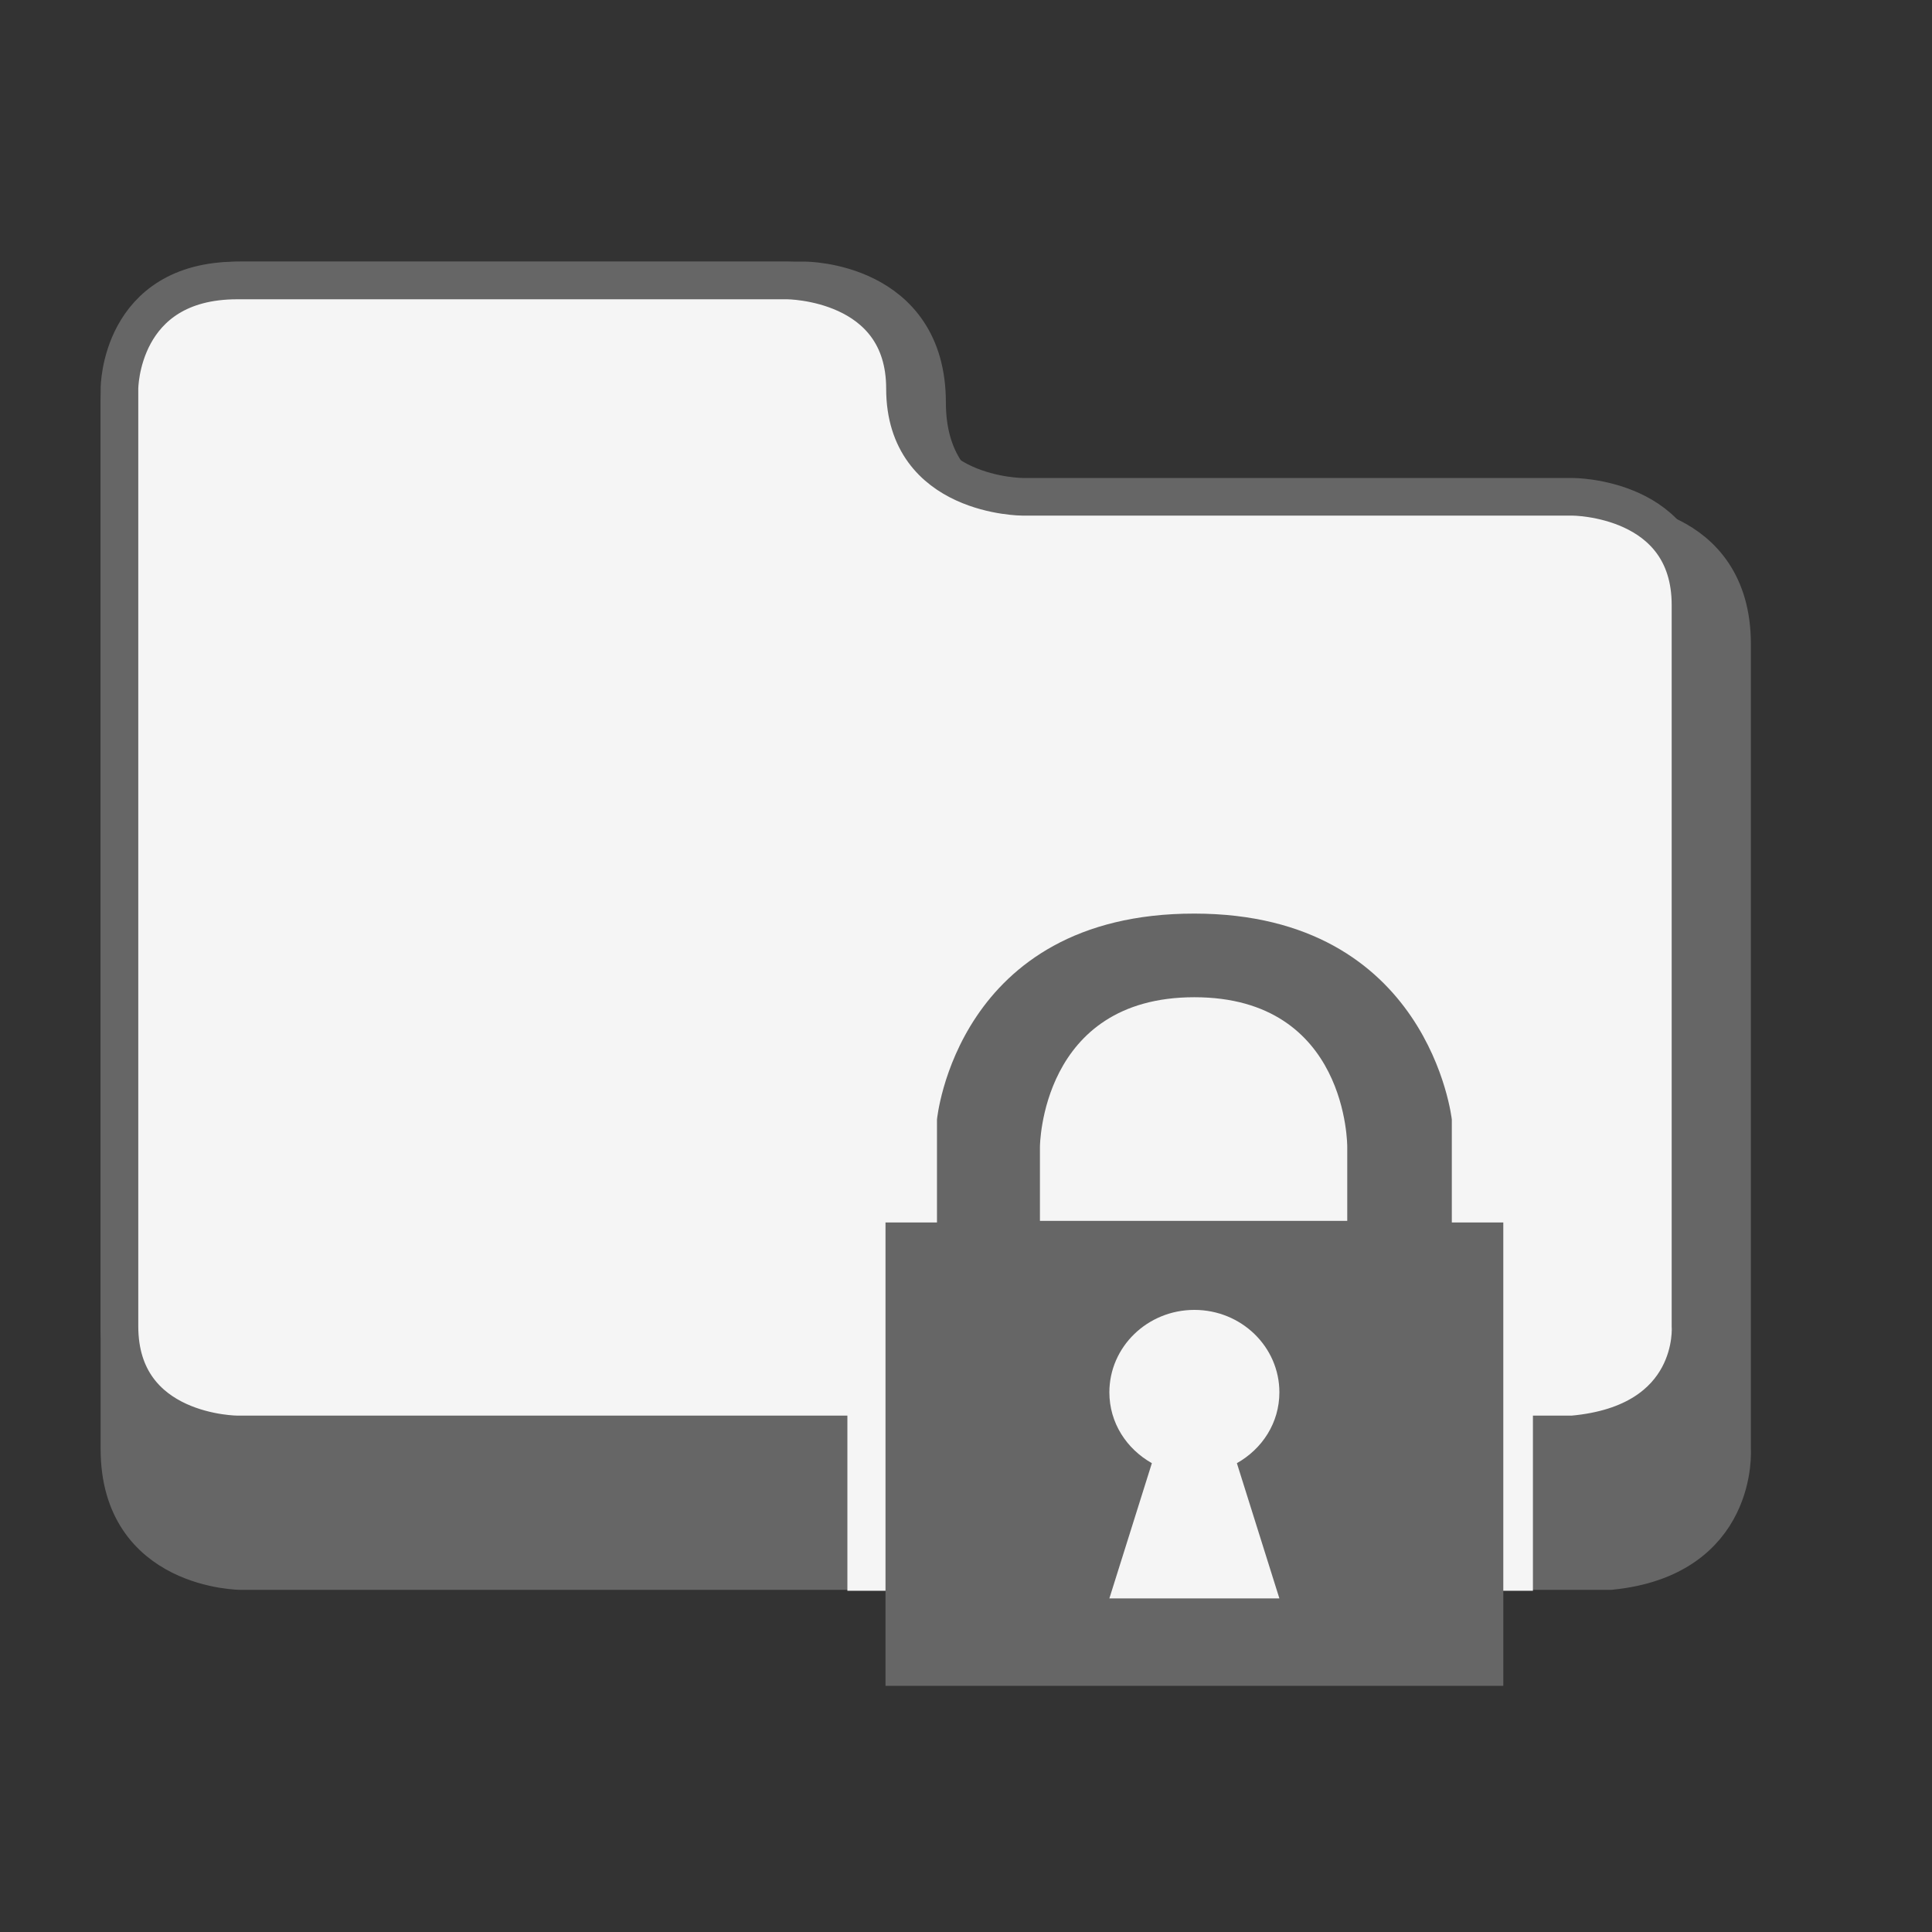 <?xml version="1.0" encoding="UTF-8" standalone="no"?>
<!-- Created with Inkscape (http://www.inkscape.org/) -->
<svg
   xmlns:dc="http://purl.org/dc/elements/1.1/"
   xmlns:cc="http://creativecommons.org/ns#"
   xmlns:rdf="http://www.w3.org/1999/02/22-rdf-syntax-ns#"
   xmlns:svg="http://www.w3.org/2000/svg"
   xmlns="http://www.w3.org/2000/svg"
   xmlns:sodipodi="http://sodipodi.sourceforge.net/DTD/sodipodi-0.dtd"
   xmlns:inkscape="http://www.inkscape.org/namespaces/inkscape"
   id="svg2508"
   sodipodi:version="0.32"
   inkscape:version="0.46"
   width="48"
   height="48"
   version="1.0"
   sodipodi:docname="forum-folder.svg"
   inkscape:output_extension="org.inkscape.output.svg.inkscape"
   inkscape:export-filename="/Applications/MAMP/htdocs/kamp4/sites/all/themes/kampfour/forum_images/forum-folder-new-posts.png"
   inkscape:export-xdpi="90"
   inkscape:export-ydpi="90">
  <rect width="100%" height="100%" fill="#333333" stroke="none"/>
  <defs
     id="defs2511">
    <inkscape:perspective
       sodipodi:type="inkscape:persp3d"
       inkscape:vp_x="0 : 526.18109 : 1"
       inkscape:vp_y="0 : 1000 : 0"
       inkscape:vp_z="744.09448 : 526.18109 : 1"
       inkscape:persp3d-origin="372.04724 : 350.78739 : 1"
       id="perspective2515" />
    <inkscape:perspective
       id="perspective2526"
       inkscape:persp3d-origin="372.04724 : 350.78739 : 1"
       inkscape:vp_z="744.09448 : 526.18109 : 1"
       inkscape:vp_y="0 : 1000 : 0"
       inkscape:vp_x="0 : 526.18109 : 1"
       sodipodi:type="inkscape:persp3d" />
    <inkscape:perspective
       id="perspective2542"
       inkscape:persp3d-origin="372.04724 : 350.78739 : 1"
       inkscape:vp_z="744.09448 : 526.18109 : 1"
       inkscape:vp_y="0 : 1000 : 0"
       inkscape:vp_x="0 : 526.18109 : 1"
       sodipodi:type="inkscape:persp3d" />
    <inkscape:perspective
       id="perspective3374"
       inkscape:persp3d-origin="372.04724 : 350.78739 : 1"
       inkscape:vp_z="744.09448 : 526.18109 : 1"
       inkscape:vp_y="0 : 1000 : 0"
       inkscape:vp_x="0 : 526.18109 : 1"
       sodipodi:type="inkscape:persp3d" />
    <inkscape:perspective
       id="perspective3389"
       inkscape:persp3d-origin="372.04724 : 350.78739 : 1"
       inkscape:vp_z="744.09448 : 526.18109 : 1"
       inkscape:vp_y="0 : 1000 : 0"
       inkscape:vp_x="0 : 526.18109 : 1"
       sodipodi:type="inkscape:persp3d" />
  </defs>
  <sodipodi:namedview
     inkscape:window-height="731"
     inkscape:window-width="1022"
     inkscape:pageshadow="2"
     inkscape:pageopacity="0.0"
     guidetolerance="10.0"
     gridtolerance="10.0"
     objecttolerance="10.0"
     borderopacity="1.0"
     bordercolor="#666666"
     pagecolor="#ffffff"
     id="base"
     showgrid="false"
     inkscape:snap-global="true"
     inkscape:zoom="5.0625"
     inkscape:cx="39.703704"
     inkscape:cy="24"
     inkscape:window-x="24"
     inkscape:window-y="20"
     inkscape:current-layer="layer4">
    <inkscape:grid
       type="xygrid"
       id="grid2533" />
  </sodipodi:namedview>
  <g
     inkscape:groupmode="layer"
     id="layer2"
     inkscape:label="folder"
     style="display:inline"
     sodipodi:insensitive="true">
    <g
       id="g3395">
      <path
         id="path3361"
         d="M 40,39 L 6,39 C 6,39 3,39 3,36 C 3,33 3,10 3,10 C 3,10 3,7 6,7 C 9,7 20,7 20,7 C 20,7 23,7 23,10 C 23,13 26,13 26,13 L 40,13 C 40,13 43,13 43,16 C 43,19 43,36 43,36 C 43,36 43.193,38.687 40,39 z"
         style="fill:#666666;fill-opacity:1;fill-rule:evenodd;stroke:#666666;stroke-width:1px;stroke-linecap:butt;stroke-linejoin:miter;stroke-opacity:1" />
      <path
         style="fill:#f5f5f5;fill-opacity:1;fill-rule:evenodd;stroke:#666666;stroke-width:0.935px;stroke-linecap:butt;stroke-linejoin:miter;stroke-opacity:1"
         d="M 39.073,35.638 L 5.895,35.638 C 5.895,35.638 2.968,35.638 2.968,32.95 C 2.968,30.262 2.968,9.655 2.968,9.655 C 2.968,9.655 2.968,6.968 5.895,6.968 C 8.822,6.968 19.556,6.968 19.556,6.968 C 19.556,6.968 22.484,6.968 22.484,9.655 C 22.484,12.343 25.411,12.343 25.411,12.343 L 39.073,12.343 C 39.073,12.343 42,12.343 42,15.031 C 42,17.719 42,32.95 42,32.95 C 42,32.95 42.188,35.357 39.073,35.638 z"
         id="path3363" />
    </g>
  </g>
  <g
     inkscape:groupmode="layer"
     id="layer3"
     inkscape:label="folder-locked"
     style="display:inline"
     sodipodi:insensitive="true">
    <path
       style="fill:#f5f5f5;fill-opacity:1;fill-rule:evenodd;stroke:none;stroke-width:1px;stroke-linecap:butt;stroke-linejoin:miter;stroke-opacity:1;display:inline"
       d="M 29.569,22.014 C 23.009,22.011 22.473,26.683 22.473,26.683 L 22.473,29.018 L 21.053,29.018 L 21.053,39.523 L 38.085,39.523 L 38.085,29.018 L 36.666,29.018 L 36.666,26.683 C 36.666,26.683 36.047,22.018 29.569,22.014 z M 29.569,23.911 C 33.812,23.911 33.783,27.303 33.783,27.303 L 33.783,28.981 L 25.311,28.981 L 25.311,27.303 C 25.311,27.303 25.327,23.911 29.569,23.911 z"
       id="path3436" />
    <path
       style="fill:#666666;fill-opacity:1;fill-rule:evenodd;stroke:none;stroke-width:1px;stroke-linecap:butt;stroke-linejoin:miter;stroke-opacity:1"
       d="M 29.674,22.698 C 23.763,22.694 23.279,27.814 23.279,27.814 L 23.279,30.372 L 22,30.372 L 22,41.884 L 37.349,41.884 L 37.349,30.372 L 36.07,30.372 L 36.07,27.814 C 36.07,27.814 35.512,22.701 29.674,22.698 z M 29.674,24.776 C 33.498,24.776 33.472,28.493 33.472,28.493 L 33.472,30.332 L 25.837,30.332 L 25.837,28.493 C 25.837,28.493 25.851,24.776 29.674,24.776 z"
       id="path3413" />
    <path
       style="fill:#f5f5f5;fill-opacity:1;stroke:none;stroke-width:20.2;stroke-linecap:round;stroke-linejoin:round;stroke-miterlimit:4;stroke-dasharray:none;stroke-opacity:1"
       d="M 29.674,32.544 C 28.509,32.544 27.562,33.461 27.562,34.592 C 27.562,35.349 27.988,35.997 28.618,36.352 L 27.562,39.712 L 31.786,39.712 L 30.73,36.352 C 31.361,35.997 31.786,35.349 31.786,34.592 C 31.786,33.461 30.84,32.544 29.674,32.544 z"
       id="path3419" />
  </g>
  <g
     inkscape:groupmode="layer"
     id="layer4"
     inkscape:label="folder-new"
     style="opacity:1;display:none">
    <path
       sodipodi:type="star"
       style="opacity:1;fill:#666666;fill-opacity:1;stroke:#f5f5f5;stroke-width:0.465;stroke-linecap:round;stroke-linejoin:bevel;stroke-miterlimit:4;stroke-dasharray:none;stroke-opacity:0.961"
       id="path3175"
       sodipodi:sides="5"
       sodipodi:cx="19.876627"
       sodipodi:cy="50.629185"
       sodipodi:r1="2.4820383"
       sodipodi:r2="6.276649"
       sodipodi:arg1="-0.9357696"
       sodipodi:arg2="-0.30745107"
       inkscape:flatsided="false"
       inkscape:rounded="0"
       inkscape:randomized="0"
       d="M 21.349,48.631 L 25.859,48.73 L 22.232,51.412 L 23.532,55.732 L 19.86,53.111 L 16.153,55.682 L 17.511,51.38 L 13.92,48.65 L 18.431,48.611 L 19.919,44.353 L 21.349,48.631 z"
       transform="matrix(2.151,0,0,2.151,-14.278,-75.327)" />
  </g>
</svg>
